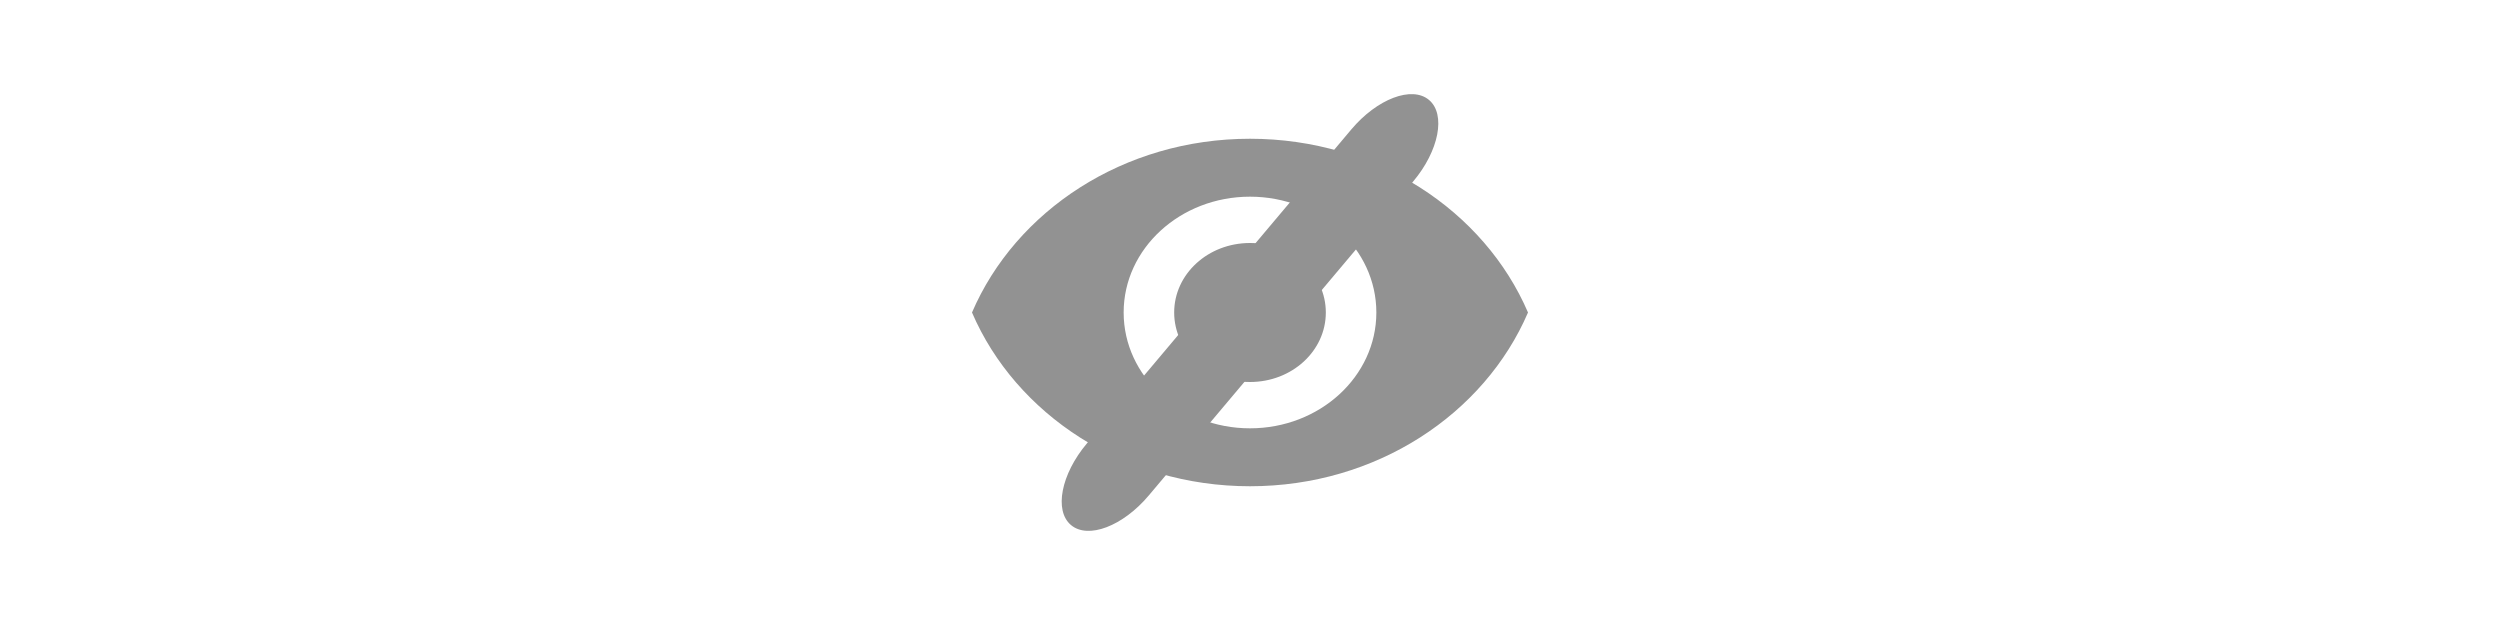 <?xml version="1.0" encoding="UTF-8" standalone="no" ?>
<!DOCTYPE svg PUBLIC "-//W3C//DTD SVG 1.1//EN" "http://www.w3.org/Graphics/SVG/1.1/DTD/svg11.dtd">
<svg xmlns="http://www.w3.org/2000/svg" xmlns:xlink="http://www.w3.org/1999/xlink" version="1.1" width="400" height="100" viewBox="0 0 400 100" xml:space="preserve">
<desc>Created with Fabric.js 4.2.0</desc>
<defs>
</defs>
<rect x="0" y="0" width="100%" height="100%" fill="transparent"></rect>
<g transform="matrix(1 0 0 1 200 50)" id="8c3d11e3-179e-4b55-b9ab-848e09de68a5"  >
<rect style="stroke: none; stroke-width: 1; stroke-dasharray: none; stroke-linecap: butt; stroke-dashoffset: 0; stroke-linejoin: miter; stroke-miterlimit: 4; fill: rgb(255,255,255); fill-opacity: 0; fill-rule: nonzero; opacity: 1;" vector-effect="non-scaling-stroke"  x="-200" y="-50" rx="0" ry="0" width="400" height="100" />
</g>
<g transform="matrix(Infinity NaN NaN Infinity 0 0)" id="3a0a423d-7617-4cea-9218-691c525a54f4"  >
</g>
<g transform="matrix(5.56 0 0 5.56 200 50)" id="0f896234-8a95-4b76-8260-df229bc84680"  >
<path style="stroke: rgb(0,0,0); stroke-width: 0; stroke-dasharray: none; stroke-linecap: butt; stroke-dashoffset: 0; stroke-linejoin: miter; stroke-miterlimit: 4; fill: rgb(146,146,146); fill-rule: nonzero; opacity: 1;" vector-effect="non-scaling-stroke"  transform=" translate(-8, -5)" d="M 8 0 C 4.364 0 1.258 2.073 0 5 C 1.258 7.927 4.364 10 8 10 C 11.636 10 14.742 7.927 16 5 C 14.742 2.073 11.636 0 8 0 Z M 8 8.333 C 5.993 8.333 4.364 6.84 4.364 5 C 4.364 3.16 5.993 1.667 8 1.667 C 10.007 1.667 11.636 3.16 11.636 5 C 11.636 6.84 10.007 8.333 8 8.333 Z M 8 3 C 6.793 3 5.818 3.893 5.818 5 C 5.818 6.107 6.793 7 8 7 C 9.207 7 10.182 6.107 10.182 5 C 10.182 3.893 9.207 3 8 3 Z" stroke-linecap="round" />
</g>
<g transform="matrix(-0.64 0.76 -0.44 -0.37 200 50)" id="f231aa86-1e22-40eb-b4bd-6f0ede24e528"  >
<path style="stroke: rgb(0,0,0); stroke-width: 0; stroke-dasharray: none; stroke-linecap: butt; stroke-dashoffset: 0; stroke-linejoin: miter; stroke-miterlimit: 4; fill: rgb(146,146,146); fill-rule: nonzero; opacity: 1;" vector-effect="non-scaling-stroke"  transform=" translate(-50, -50)" d="M 94.75 50 C 94.75 56.213 89.514 61.25 83.054 61.25 L 16.946 61.25 C 10.486 61.25 5.25 56.213 5.25 50 L 5.25 50 C 5.25 43.787 10.486 38.75 16.946 38.75 L 83.053 38.75 C 89.514 38.75 94.75 43.787 94.75 50 L 94.75 50 z" stroke-linecap="round" />
</g>
</svg>